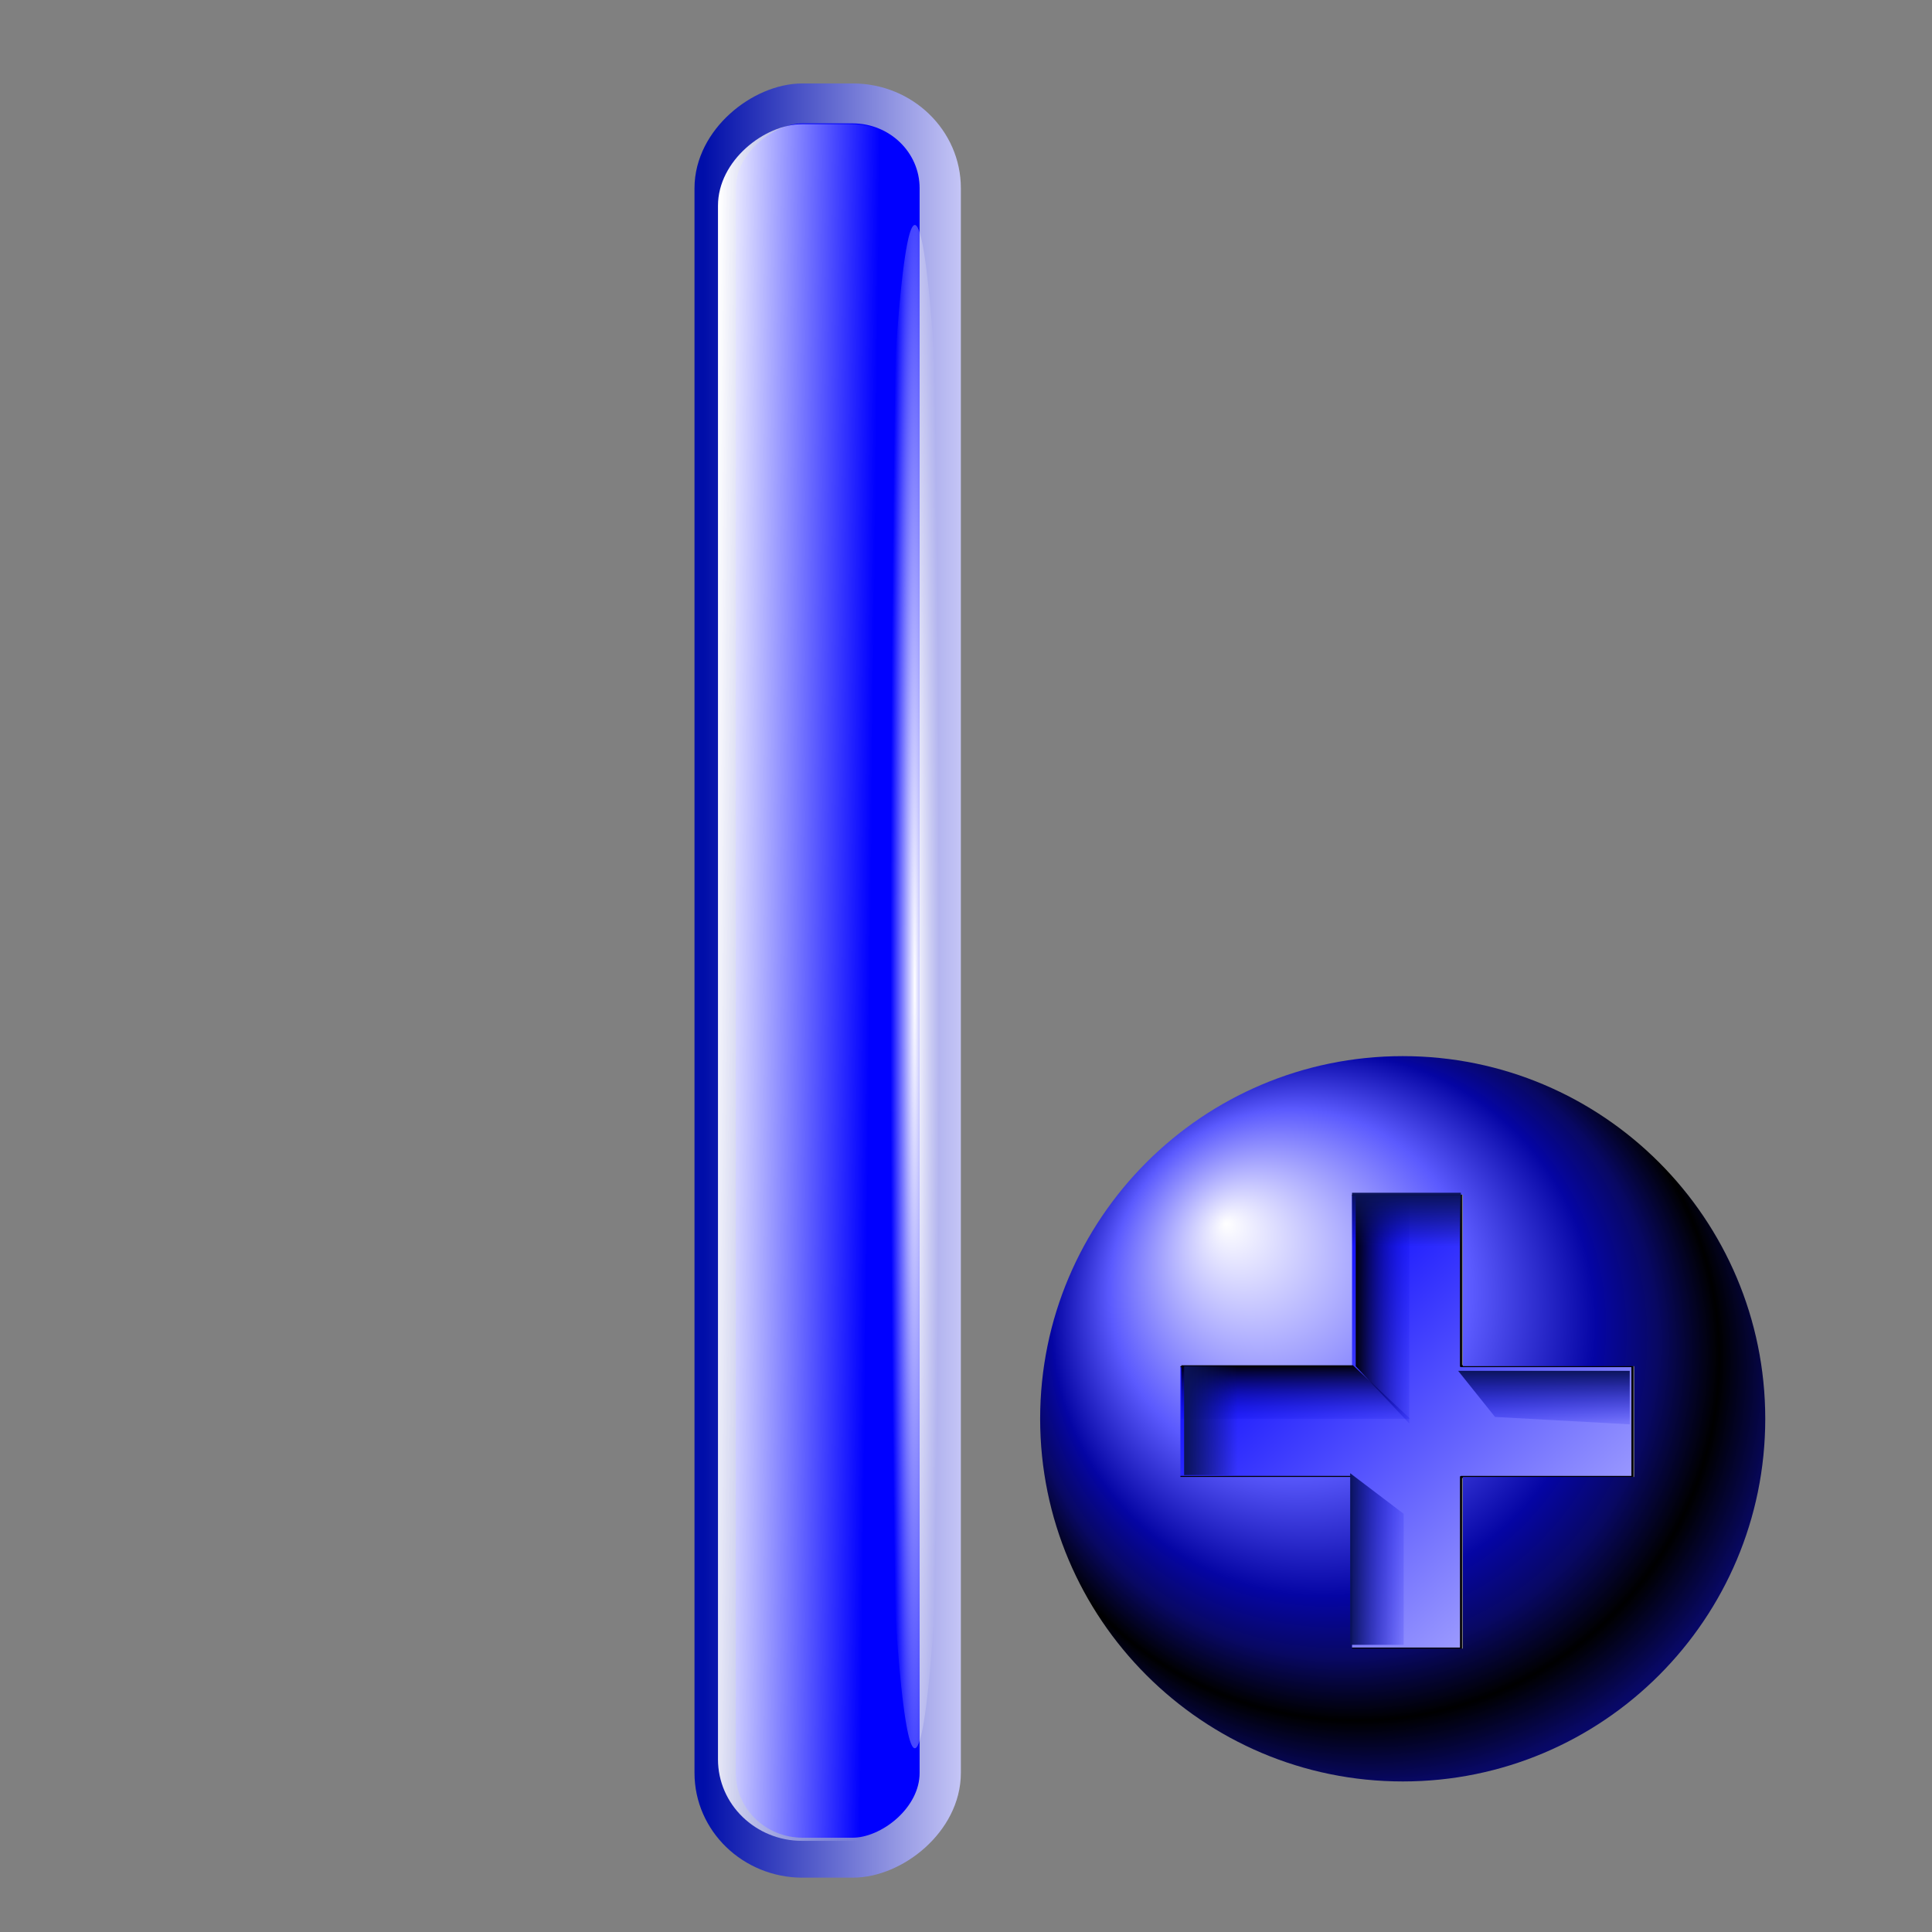 <?xml version="1.0" encoding="UTF-8" standalone="no"?>
<!-- Created with Inkscape (http://www.inkscape.org/) -->
<svg
   xmlns:dc="http://purl.org/dc/elements/1.1/"
   xmlns:cc="http://creativecommons.org/ns#"
   xmlns:rdf="http://www.w3.org/1999/02/22-rdf-syntax-ns#"
   xmlns:svg="http://www.w3.org/2000/svg"
   xmlns="http://www.w3.org/2000/svg"
   xmlns:xlink="http://www.w3.org/1999/xlink"
   xmlns:sodipodi="http://sodipodi.sourceforge.net/DTD/sodipodi-0.dtd"
   xmlns:inkscape="http://www.inkscape.org/namespaces/inkscape"
   id="svg2"
   sodipodi:version="0.32"
   inkscape:version="0.46"
   width="256"
   height="256"
   version="1.0"
   sodipodi:docbase="/media/disk-hda2/svg1/aktion"
   sodipodi:docname="insert-vertical-rule.svg"
   inkscape:output_extension="org.inkscape.output.svg.inkscape">
  <rect width="100%" height="100%" fill="#808080" stroke="none"/>
  <defs
     id="defs5">
    <inkscape:perspective
       sodipodi:type="inkscape:persp3d"
       inkscape:vp_x="0 : 128 : 1"
       inkscape:vp_y="0 : 1000 : 0"
       inkscape:vp_z="256 : 128 : 1"
       inkscape:persp3d-origin="128 : 85.333333 : 1"
       id="perspective44" />
    <linearGradient
       inkscape:collect="always"
       id="linearGradient2886">
      <stop
         style="stop-color:#0200fe;stop-opacity:1;"
         offset="0"
         id="stop2888" />
      <stop
         style="stop-color:#b3b2fe;stop-opacity:1"
         offset="1"
         id="stop2890" />
    </linearGradient>
    <linearGradient
       inkscape:collect="always"
       id="linearGradient2874">
      <stop
         style="stop-color:#0a1356;stop-opacity:1;"
         offset="0"
         id="stop2876" />
      <stop
         style="stop-color:#0a1356;stop-opacity:0;"
         offset="1"
         id="stop2878" />
    </linearGradient>
    <linearGradient
       id="linearGradient2866"
       inkscape:collect="always">
      <stop
         id="stop2868"
         offset="0"
         style="stop-color:#0a1356;stop-opacity:1" />
      <stop
         id="stop2870"
         offset="1"
         style="stop-color:#0200fe;stop-opacity:0" />
    </linearGradient>
    <linearGradient
       inkscape:collect="always"
       id="linearGradient2845">
      <stop
         style="stop-color:black;stop-opacity:1"
         offset="0"
         id="stop2847" />
      <stop
         style="stop-color:#0200fe;stop-opacity:0"
         offset="1"
         id="stop2849" />
    </linearGradient>
    <linearGradient
       id="linearGradient2760">
      <stop
         style="stop-color:white;stop-opacity:1;"
         offset="0"
         id="stop2762" />
      <stop
         id="stop2768"
         offset="0.5"
         style="stop-color:#5b5afe;stop-opacity:1;" />
      <stop
         id="stop2772"
         offset="0.75"
         style="stop-color:#0505a4;stop-opacity:1;" />
      <stop
         style="stop-color:#080863;stop-opacity:1;"
         offset="0.875"
         id="stop2776" />
      <stop
         style="stop-color:black;stop-opacity:1;"
         offset="1"
         id="stop2764" />
    </linearGradient>
    <radialGradient
       inkscape:collect="always"
       xlink:href="#linearGradient2760"
       id="radialGradient2766"
       cx="59.274"
       cy="55.31"
       fx="39.836"
       fy="35.324"
       r="53.799"
       gradientUnits="userSpaceOnUse"
       spreadMethod="reflect" />
    <radialGradient
       inkscape:collect="always"
       xlink:href="#linearGradient2760"
       id="radialGradient2832"
       gradientUnits="userSpaceOnUse"
       spreadMethod="reflect"
       cx="59.274"
       cy="55.31"
       fx="39.836"
       fy="35.324"
       r="53.799" />
    <linearGradient
       inkscape:collect="always"
       xlink:href="#linearGradient2845"
       id="linearGradient2851"
       x1="58.988"
       y1="43.811"
       x2="68.322"
       y2="43.811"
       gradientUnits="userSpaceOnUse" />
    <linearGradient
       inkscape:collect="always"
       xlink:href="#linearGradient2845"
       id="linearGradient2856"
       gradientUnits="userSpaceOnUse"
       x1="58.988"
       y1="43.811"
       x2="68.322"
       y2="43.811"
       gradientTransform="matrix(0,1,1,0,2.185,-2.732)" />
    <linearGradient
       inkscape:collect="always"
       xlink:href="#linearGradient2866"
       id="linearGradient2860"
       gradientUnits="userSpaceOnUse"
       gradientTransform="matrix(0,1,-1,0,130.875,-1.911)"
       x1="58.988"
       y1="43.811"
       x2="68.322"
       y2="43.811" />
    <linearGradient
       inkscape:collect="always"
       xlink:href="#linearGradient2866"
       id="linearGradient2864"
       gradientUnits="userSpaceOnUse"
       x1="58.988"
       y1="43.811"
       x2="68.322"
       y2="43.811"
       gradientTransform="matrix(1,0,0,-1,-0.821,128.964)" />
    <linearGradient
       inkscape:collect="always"
       xlink:href="#linearGradient2874"
       id="linearGradient2880"
       x1="33.676"
       y1="64.619"
       x2="41.615"
       y2="64.619"
       gradientUnits="userSpaceOnUse" />
    <linearGradient
       inkscape:collect="always"
       xlink:href="#linearGradient2874"
       id="linearGradient2884"
       gradientUnits="userSpaceOnUse"
       x1="33.676"
       y1="64.619"
       x2="41.615"
       y2="64.619"
       gradientTransform="translate(-2.869,-131.285)" />
    <linearGradient
       inkscape:collect="always"
       xlink:href="#linearGradient2886"
       id="linearGradient2892"
       x1="44.474"
       y1="39.577"
       x2="95.143"
       y2="92.692"
       gradientUnits="userSpaceOnUse" />
    <linearGradient
       gradientTransform="matrix(0.458,0,0,0.458,12.358,81.059)"
       y2="50.574"
       x2="215.891"
       y1="113.364"
       x1="155.814"
       spreadMethod="reflect"
       gradientUnits="userSpaceOnUse"
       id="linearGradient3403"
       xlink:href="#linearGradient3369"
       inkscape:collect="always" />
    <linearGradient
       y2="78.618"
       x2="-79.283"
       y1="145.672"
       x1="-81.182"
       gradientUnits="userSpaceOnUse"
       id="linearGradient3397"
       xlink:href="#linearGradient3387"
       inkscape:collect="always" />
    <linearGradient
       gradientUnits="userSpaceOnUse"
       y2="78.618"
       x2="-79.283"
       y1="145.672"
       x1="-81.182"
       id="linearGradient3393"
       xlink:href="#linearGradient3387"
       inkscape:collect="always" />
    <linearGradient
       spreadMethod="reflect"
       gradientUnits="userSpaceOnUse"
       y2="50.574"
       x2="215.891"
       y1="113.364"
       x1="155.814"
       id="linearGradient3375"
       xlink:href="#linearGradient3369"
       inkscape:collect="always" />
    <linearGradient
       y2="-7.475"
       x2="16.093"
       y1="-7.475"
       x1="13.515"
       spreadMethod="reflect"
       gradientUnits="userSpaceOnUse"
       id="linearGradient2595"
       xlink:href="#linearGradient3578"
       inkscape:collect="always" />
    <linearGradient
       y2="-7.475"
       x2="16.093"
       y1="-7.475"
       x1="13.515"
       spreadMethod="reflect"
       gradientUnits="userSpaceOnUse"
       id="linearGradient2593"
       xlink:href="#linearGradient3578"
       inkscape:collect="always" />
    <linearGradient
       y2="-7.475"
       x2="16.093"
       y1="-7.475"
       x1="13.515"
       spreadMethod="reflect"
       gradientUnits="userSpaceOnUse"
       id="linearGradient2591"
       xlink:href="#linearGradient3578"
       inkscape:collect="always" />
    <linearGradient
       y2="-7.475"
       x2="16.093"
       y1="-7.475"
       x1="13.515"
       spreadMethod="reflect"
       gradientUnits="userSpaceOnUse"
       id="linearGradient2589"
       xlink:href="#linearGradient3578"
       inkscape:collect="always" />
    <linearGradient
       y2="-7.475"
       x2="16.093"
       y1="-7.475"
       x1="13.515"
       spreadMethod="reflect"
       gradientUnits="userSpaceOnUse"
       id="linearGradient2587"
       xlink:href="#linearGradient3578"
       inkscape:collect="always" />
    <linearGradient
       y2="-7.475"
       x2="16.093"
       y1="-7.475"
       x1="13.515"
       spreadMethod="reflect"
       gradientUnits="userSpaceOnUse"
       id="linearGradient2585"
       xlink:href="#linearGradient3578"
       inkscape:collect="always" />
    <linearGradient
       y2="-7.475"
       x2="16.093"
       y1="-7.475"
       x1="13.515"
       spreadMethod="reflect"
       gradientUnits="userSpaceOnUse"
       id="linearGradient2583"
       xlink:href="#linearGradient3578"
       inkscape:collect="always" />
    <linearGradient
       y2="-7.475"
       x2="16.093"
       y1="-7.475"
       x1="13.515"
       spreadMethod="reflect"
       gradientUnits="userSpaceOnUse"
       id="linearGradient2581"
       xlink:href="#linearGradient3578"
       inkscape:collect="always" />
    <linearGradient
       y2="-7.475"
       x2="16.093"
       y1="-7.475"
       x1="13.515"
       spreadMethod="reflect"
       gradientUnits="userSpaceOnUse"
       id="linearGradient2579"
       xlink:href="#linearGradient3578"
       inkscape:collect="always" />
    <linearGradient
       y2="-7.475"
       x2="16.093"
       y1="-7.475"
       x1="13.515"
       spreadMethod="reflect"
       gradientUnits="userSpaceOnUse"
       id="linearGradient2577"
       xlink:href="#linearGradient3578"
       inkscape:collect="always" />
    <linearGradient
       y2="-7.475"
       x2="16.093"
       y1="-7.475"
       x1="13.515"
       spreadMethod="reflect"
       gradientUnits="userSpaceOnUse"
       id="linearGradient2575"
       xlink:href="#linearGradient3578"
       inkscape:collect="always" />
    <linearGradient
       y2="-7.475"
       x2="16.093"
       y1="-7.475"
       x1="13.515"
       spreadMethod="reflect"
       gradientUnits="userSpaceOnUse"
       id="linearGradient2573"
       xlink:href="#linearGradient3578"
       inkscape:collect="always" />
    <linearGradient
       y2="-7.475"
       x2="16.093"
       y1="-7.475"
       x1="13.515"
       spreadMethod="reflect"
       gradientUnits="userSpaceOnUse"
       id="linearGradient2571"
       xlink:href="#linearGradient3578"
       inkscape:collect="always" />
    <linearGradient
       y2="-7.475"
       x2="16.093"
       y1="-7.475"
       x1="13.515"
       spreadMethod="reflect"
       gradientUnits="userSpaceOnUse"
       id="linearGradient2569"
       xlink:href="#linearGradient3578"
       inkscape:collect="always" />
    <linearGradient
       y2="-7.475"
       x2="16.093"
       y1="-7.475"
       x1="13.515"
       spreadMethod="reflect"
       gradientUnits="userSpaceOnUse"
       id="linearGradient2567"
       xlink:href="#linearGradient3578"
       inkscape:collect="always" />
    <linearGradient
       y2="-7.475"
       x2="16.093"
       y1="-7.475"
       x1="13.515"
       spreadMethod="reflect"
       gradientUnits="userSpaceOnUse"
       id="linearGradient2565"
       xlink:href="#linearGradient3578"
       inkscape:collect="always" />
    <linearGradient
       y2="-7.475"
       x2="16.093"
       y1="-7.475"
       x1="13.515"
       spreadMethod="reflect"
       gradientUnits="userSpaceOnUse"
       id="linearGradient2563"
       xlink:href="#linearGradient3578"
       inkscape:collect="always" />
    <linearGradient
       y2="-7.475"
       x2="16.093"
       y1="-7.475"
       x1="13.515"
       spreadMethod="reflect"
       gradientUnits="userSpaceOnUse"
       id="linearGradient2561"
       xlink:href="#linearGradient3578"
       inkscape:collect="always" />
    <linearGradient
       y2="-7.475"
       x2="16.093"
       y1="-7.475"
       x1="13.515"
       spreadMethod="reflect"
       gradientUnits="userSpaceOnUse"
       id="linearGradient2559"
       xlink:href="#linearGradient3578"
       inkscape:collect="always" />
    <linearGradient
       y2="-7.475"
       x2="16.093"
       y1="-7.475"
       x1="13.515"
       spreadMethod="reflect"
       gradientUnits="userSpaceOnUse"
       id="linearGradient2557"
       xlink:href="#linearGradient3578"
       inkscape:collect="always" />
    <linearGradient
       y2="-7.475"
       x2="16.093"
       y1="-7.475"
       x1="13.515"
       spreadMethod="reflect"
       gradientUnits="userSpaceOnUse"
       id="linearGradient2555"
       xlink:href="#linearGradient3578"
       inkscape:collect="always" />
    <linearGradient
       y2="-7.475"
       x2="16.093"
       y1="-7.475"
       x1="13.515"
       spreadMethod="reflect"
       gradientUnits="userSpaceOnUse"
       id="linearGradient2553"
       xlink:href="#linearGradient3578"
       inkscape:collect="always" />
    <linearGradient
       y2="-7.475"
       x2="16.093"
       y1="-7.475"
       x1="13.515"
       spreadMethod="reflect"
       gradientUnits="userSpaceOnUse"
       id="linearGradient2551"
       xlink:href="#linearGradient3578"
       inkscape:collect="always" />
    <linearGradient
       y2="-7.475"
       x2="16.093"
       y1="-2.21"
       x1="15.65"
       spreadMethod="reflect"
       gradientUnits="userSpaceOnUse"
       id="linearGradient3610"
       xlink:href="#linearGradient3578"
       inkscape:collect="always" />
    <linearGradient
       y2="-7.475"
       x2="16.093"
       y1="-6.409"
       x1="10.621"
       spreadMethod="reflect"
       gradientUnits="userSpaceOnUse"
       id="linearGradient3608"
       xlink:href="#linearGradient3578"
       inkscape:collect="always" />
    <linearGradient
       y2="-1.513"
       x2="9.718"
       y1="-5.887"
       x1="11.187"
       spreadMethod="reflect"
       gradientUnits="userSpaceOnUse"
       id="linearGradient3606"
       xlink:href="#linearGradient3578"
       inkscape:collect="always" />
    <linearGradient
       y2="-4.516"
       x2="12.916"
       y1="-3.754"
       x1="7.771"
       spreadMethod="reflect"
       gradientUnits="userSpaceOnUse"
       id="linearGradient3604"
       xlink:href="#linearGradient3578"
       inkscape:collect="always" />
    <linearGradient
       y2="-3.733"
       x2="14.94"
       y1="-2.275"
       x1="17.083"
       spreadMethod="reflect"
       gradientUnits="userSpaceOnUse"
       id="linearGradient3602"
       xlink:href="#linearGradient3578"
       inkscape:collect="always" />
    <linearGradient
       y2="-1.992"
       x2="17.377"
       y1="-6.256"
       x1="15.582"
       spreadMethod="reflect"
       gradientUnits="userSpaceOnUse"
       id="linearGradient3600"
       xlink:href="#linearGradient3578"
       inkscape:collect="always" />
    <linearGradient
       y2="-7.475"
       x2="16.093"
       y1="-10.978"
       x1="16.691"
       spreadMethod="reflect"
       gradientUnits="userSpaceOnUse"
       id="linearGradient3598"
       xlink:href="#linearGradient3578"
       inkscape:collect="always" />
    <linearGradient
       y2="-11.199"
       x2="11.132"
       y1="-11.391"
       x1="16.387"
       spreadMethod="reflect"
       gradientUnits="userSpaceOnUse"
       id="linearGradient3596"
       xlink:href="#linearGradient3578"
       inkscape:collect="always" />
    <linearGradient
       y2="-2.688"
       x2="8.696"
       y1="-11.587"
       x1="12.035"
       spreadMethod="reflect"
       gradientUnits="userSpaceOnUse"
       id="linearGradient3594"
       xlink:href="#linearGradient3578"
       inkscape:collect="always" />
    <linearGradient
       y2="-5.778"
       x2="11.372"
       y1="-10.151"
       x1="12.906"
       spreadMethod="reflect"
       gradientUnits="userSpaceOnUse"
       id="linearGradient3592"
       xlink:href="#linearGradient3578"
       inkscape:collect="always" />
    <linearGradient
       y2="-6.953"
       x2="17.747"
       y1="-5.908"
       x1="16.387"
       spreadMethod="reflect"
       gradientUnits="userSpaceOnUse"
       id="linearGradient3590"
       xlink:href="#linearGradient3578"
       inkscape:collect="always" />
    <linearGradient
       y2="-8.019"
       x2="17.075"
       y1="-7.475"
       x1="13.515"
       spreadMethod="reflect"
       gradientUnits="userSpaceOnUse"
       id="linearGradient3588"
       xlink:href="#linearGradient3578"
       inkscape:collect="always" />
    <linearGradient
       y2="-6.583"
       x2="18.617"
       y1="-5.212"
       x1="16.909"
       spreadMethod="reflect"
       gradientUnits="userSpaceOnUse"
       id="linearGradient3586"
       xlink:href="#linearGradient3578"
       inkscape:collect="always" />
    <linearGradient
       spreadMethod="reflect"
       gradientUnits="userSpaceOnUse"
       y2="-7.475"
       x2="16.093"
       y1="-7.475"
       x1="13.515"
       id="linearGradient3584"
       xlink:href="#linearGradient3578"
       inkscape:collect="always" />
    <inkscape:perspective
       sodipodi:type="inkscape:persp3d"
       inkscape:vp_x="0 : 128 : 1"
       inkscape:vp_y="0 : 1000 : 0"
       inkscape:vp_z="256 : 128 : 1"
       inkscape:persp3d-origin="128 : 85.333333 : 1"
       id="perspective2503" />
    <linearGradient
       id="linearGradient3578">
      <stop
         id="stop3580"
         offset="0"
         style="stop-color:#000000;stop-opacity:1;" />
      <stop
         id="stop3582"
         offset="1"
         style="stop-color:#fffcfc;stop-opacity:1;" />
    </linearGradient>
    <linearGradient
       id="linearGradient3369"
       inkscape:collect="always">
      <stop
         id="stop3371"
         offset="0"
         style="stop-color:#6465df;stop-opacity:1" />
      <stop
         id="stop3373"
         offset="1"
         style="stop-color:#ffffff;stop-opacity:1" />
    </linearGradient>
    <linearGradient
       id="linearGradient3387"
       inkscape:collect="always">
      <stop
         id="stop3389"
         offset="0"
         style="stop-color:#000000;stop-opacity:1;" />
      <stop
         id="stop3391"
         offset="1"
         style="stop-color:#ffffff;stop-opacity:1" />
    </linearGradient>
    <linearGradient
       gradientUnits="userSpaceOnUse"
       y2="71.493"
       x2="128.484"
       y1="167.198"
       x1="128.484"
       id="linearGradient2833"
       xlink:href="#linearGradient2827"
       inkscape:collect="always" />
    <radialGradient
       gradientUnits="userSpaceOnUse"
       gradientTransform="matrix(1.549,-6.571247e-6,4.450643e-7,0.105,-70.188,124.315)"
       r="78.397"
       fy="138.888"
       fx="127.758"
       cy="138.888"
       cx="127.758"
       id="radialGradient2825"
       xlink:href="#linearGradient2819"
       inkscape:collect="always" />
    <linearGradient
       gradientTransform="matrix(0.979,0,0,0.962,2.527,3.853)"
       gradientUnits="userSpaceOnUse"
       y2="128.484"
       x2="121.951"
       y1="72.832"
       x1="123.887"
       id="linearGradient2815"
       xlink:href="#linearGradient2809"
       inkscape:collect="always" />
    <linearGradient
       id="linearGradient2809"
       inkscape:collect="always">
      <stop
         id="stop2811"
         offset="0"
         style="stop-color:white;stop-opacity:1" />
      <stop
         id="stop2813"
         offset="1"
         style="stop-color:white;stop-opacity:0" />
    </linearGradient>
    <linearGradient
       id="linearGradient2819"
       inkscape:collect="always">
      <stop
         id="stop2821"
         offset="0"
         style="stop-color:white;stop-opacity:1;" />
      <stop
         id="stop2823"
         offset="1"
         style="stop-color:white;stop-opacity:0;" />
    </linearGradient>
    <linearGradient
       id="linearGradient2827"
       inkscape:collect="always">
      <stop
         id="stop2829"
         offset="0"
         style="stop-color:#d9d8fe;stop-opacity:1" />
      <stop
         id="stop2831"
         offset="1"
         style="stop-color:#000ea9;stop-opacity:1" />
    </linearGradient>
    <inkscape:perspective
       id="perspective6739"
       inkscape:persp3d-origin="128 : 85.333333 : 1"
       inkscape:vp_z="256 : 128 : 1"
       inkscape:vp_y="0 : 1000 : 0"
       inkscape:vp_x="0 : 128 : 1"
       sodipodi:type="inkscape:persp3d" />
    <linearGradient
       inkscape:collect="always"
       xlink:href="#linearGradient2827"
       id="linearGradient6764"
       gradientUnits="userSpaceOnUse"
       x1="128.484"
       y1="167.198"
       x2="128.484"
       y2="71.493" />
    <linearGradient
       inkscape:collect="always"
       xlink:href="#linearGradient2809"
       id="linearGradient6766"
       gradientUnits="userSpaceOnUse"
       gradientTransform="matrix(0.979,0,0,0.962,2.527,3.853)"
       x1="123.887"
       y1="72.832"
       x2="121.951"
       y2="128.484" />
    <radialGradient
       inkscape:collect="always"
       xlink:href="#linearGradient2819"
       id="radialGradient6768"
       gradientUnits="userSpaceOnUse"
       gradientTransform="matrix(1.549,-6.571247e-6,4.450643e-7,0.105,-70.188,124.315)"
       cx="127.758"
       cy="138.888"
       fx="127.758"
       fy="138.888"
       r="78.397" />
    <linearGradient
       inkscape:collect="always"
       xlink:href="#linearGradient2809"
       id="linearGradient6772"
       gradientUnits="userSpaceOnUse"
       gradientTransform="matrix(1.163,0,0,0.378,-15.928,73.669)"
       x1="123.887"
       y1="72.832"
       x2="121.951"
       y2="128.484" />
    <linearGradient
       inkscape:collect="always"
       xlink:href="#linearGradient2827"
       id="linearGradient6775"
       gradientUnits="userSpaceOnUse"
       x1="128.484"
       y1="167.198"
       x2="128.484"
       y2="71.493"
       gradientTransform="matrix(1.189,0,0,0.393,-18.932,72.156)" />
    <linearGradient
       inkscape:collect="always"
       xlink:href="#linearGradient2827"
       id="linearGradient6782"
       gradientUnits="userSpaceOnUse"
       gradientTransform="matrix(1.189,0,0,0.393,-18.932,72.156)"
       x1="128.484"
       y1="167.198"
       x2="128.484"
       y2="71.493" />
    <linearGradient
       inkscape:collect="always"
       xlink:href="#linearGradient2809"
       id="linearGradient6784"
       gradientUnits="userSpaceOnUse"
       gradientTransform="matrix(1.163,0,0,0.378,-15.928,73.669)"
       x1="123.887"
       y1="72.832"
       x2="121.951"
       y2="128.484" />
    <radialGradient
       inkscape:collect="always"
       xlink:href="#linearGradient2819"
       id="radialGradient6786"
       gradientUnits="userSpaceOnUse"
       gradientTransform="matrix(1.549,-6.571247e-6,4.450643e-7,0.105,-70.188,124.315)"
       cx="127.758"
       cy="138.888"
       fx="127.758"
       fy="138.888"
       r="78.397" />
    <linearGradient
       inkscape:collect="always"
       xlink:href="#linearGradient2827"
       id="linearGradient2546"
       gradientUnits="userSpaceOnUse"
       gradientTransform="matrix(1.189,0,0,0.393,-18.932,72.156)"
       x1="128.484"
       y1="167.198"
       x2="128.484"
       y2="71.493" />
    <linearGradient
       inkscape:collect="always"
       xlink:href="#linearGradient2809"
       id="linearGradient2548"
       gradientUnits="userSpaceOnUse"
       gradientTransform="matrix(1.163,0,0,0.378,-15.928,73.669)"
       x1="123.887"
       y1="72.832"
       x2="121.951"
       y2="128.484" />
    <radialGradient
       inkscape:collect="always"
       xlink:href="#linearGradient2819"
       id="radialGradient2550"
       gradientUnits="userSpaceOnUse"
       gradientTransform="matrix(1.549,-6.571247e-6,4.450643e-7,0.105,-70.188,124.315)"
       cx="127.758"
       cy="138.888"
       fx="127.758"
       fy="138.888"
       r="78.397" />
  </defs>
  <sodipodi:namedview
     inkscape:window-height="1025"
     inkscape:window-width="1680"
     inkscape:pageshadow="2"
     inkscape:pageopacity="0.0"
     guidetolerance="10.0"
     gridtolerance="10.0"
     objecttolerance="10.0"
     borderopacity="1.0"
     bordercolor="#666666"
     pagecolor="#ffffff"
     id="base"
     inkscape:zoom="3.3984375"
     inkscape:cx="128"
     inkscape:cy="123.28057"
     inkscape:window-x="-5"
     inkscape:window-y="0"
     inkscape:current-layer="svg2"
     width="256px"
     height="256px"
     showgrid="false" />
  <g
     inkscape:label="1. réteg"
     id="layer1"
     transform="translate(8.861,-0.75)">
    <g
       id="g2637">
      <g
         id="g3612"
         transform="translate(-2.572,0)">
        <g
           id="g2650"
           style="font-size:12px;font-style:normal;font-weight:normal;fill:url(#linearGradient3584);fill-opacity:1;stroke:none;stroke-width:1px;stroke-linecap:butt;stroke-linejoin:miter;stroke-opacity:1;font-family:Bitstream Vera Sans">
          <path
             style="fill:url(#linearGradient2551);fill-opacity:1"
             id="path2652"
             d="M 16.188,-12.219 L 12.094,-12.188 L 12.801,-11.48 L 16.895,-11.512 L 16.188,-12.219 z" />
          <path
             style="fill:url(#linearGradient2553);fill-opacity:1"
             id="path2654"
             d="M 12.094,-12.188 L 8.75,-3.438 L 9.457,-2.73 L 12.801,-11.48 L 12.094,-12.188 z" />
          <path
             style="fill:url(#linearGradient2555);fill-opacity:1"
             id="path2662"
             d="M 14.75,-5.688 L 15.531,-3.469 L 16.238,-2.762 L 15.457,-4.98 L 14.75,-5.688 z" />
          <path
             style="fill:url(#linearGradient2557);fill-opacity:1"
             id="path2664"
             d="M 15.531,-3.469 L 15.531,-3.438 L 16.238,-2.73 L 16.238,-2.762 L 15.531,-3.469 z" />
          <path
             style="fill:url(#linearGradient2559);fill-opacity:1"
             id="path2672"
             d="M 17.92,-11.52 C 17.479,-11.961 16.896,-12.234 16.188,-12.219 L 16.895,-11.512 C 17.604,-11.527 18.186,-11.254 18.627,-10.812 L 17.92,-11.52 z" />
          <path
             style="fill:url(#linearGradient3598);fill-opacity:1"
             id="path2674"
             d="M 16.219,-11.969 C 16.818,-11.966 17.317,-11.726 17.7,-11.343 L 18.407,-10.636 C 18.024,-11.019 17.525,-11.259 16.926,-11.262 L 16.219,-11.969 z" />
          <path
             style="fill:url(#linearGradient2561);fill-opacity:1"
             id="path2676"
             d="M 17.7,-11.343 C 19.262,-9.781 18.899,-5.843 15.594,-5.906 L 16.301,-5.199 C 19.606,-5.136 19.969,-9.074 18.407,-10.636 L 17.7,-11.343 z" />
          <path
             style="fill:url(#linearGradient2563);fill-opacity:1"
             id="path2678"
             d="M 15.594,-5.906 L 16.375,-3.719 L 17.082,-3.012 L 16.301,-5.199 L 15.594,-5.906 z" />
          <path
             style="fill:url(#linearGradient2565);fill-opacity:1"
             id="path2680"
             d="M 16.375,-3.719 L 15.719,-3.719 L 16.426,-3.012 L 17.082,-3.012 L 16.375,-3.719 z" />
          <path
             style="fill:url(#linearGradient2567);fill-opacity:1"
             id="path2684"
             d="M 14.875,-5.969 L 10.562,-5.969 L 11.27,-5.262 L 15.582,-5.262 L 14.875,-5.969 z" />
          <path
             style="fill:url(#linearGradient2569);fill-opacity:1"
             id="path2686"
             d="M 10.562,-5.969 L 9.75,-3.75 L 10.457,-3.043 L 11.27,-5.262 L 10.562,-5.969 z" />
          <path
             style="fill:url(#linearGradient3594);fill-opacity:1"
             id="path2690"
             d="M 9.188,-3.75 L 12.281,-11.906 L 12.988,-11.199 L 9.895,-3.043 L 9.188,-3.75 z" />
          <path
             style="fill:url(#linearGradient3608);fill-opacity:1"
             id="path2660"
             d="M 10.812,-5.688 L 14.75,-5.688 L 15.457,-4.98 L 11.52,-4.98 L 10.812,-5.688 z" />
          <path
             style="fill:url(#linearGradient3610);fill-opacity:1"
             id="path2682"
             d="M 15.719,-3.719 L 14.875,-5.969 L 15.582,-5.262 L 16.426,-3.012 L 15.719,-3.719 z" />
          <path
             style="fill:url(#linearGradient2571);fill-opacity:1"
             id="path2688"
             d="M 9.75,-3.75 L 9.188,-3.75 L 9.895,-3.043 L 10.457,-3.043 L 9.75,-3.75 z" />
          <path
             style="fill:url(#linearGradient3596);fill-opacity:1"
             id="path2692"
             d="M 12.281,-11.906 L 16.219,-11.969 L 16.926,-11.262 L 12.988,-11.199 L 12.281,-11.906 z" />
          <path
             style="fill:url(#linearGradient2573);fill-opacity:1"
             id="path2694"
             d="M 13.594,-11.375 L 15.438,-6.438 L 16.145,-5.73 L 14.301,-10.668 L 13.594,-11.375 z" />
          <path
             style="fill:url(#linearGradient2575);fill-opacity:1"
             id="path2698"
             d="M 17.297,-10.695 C 16.872,-11.12 16.292,-11.392 15.594,-11.375 L 16.301,-10.668 C 17,-10.685 17.579,-10.413 18.004,-9.988 L 17.297,-10.695 z" />
          <path
             style="fill:url(#linearGradient2577);fill-opacity:1"
             id="path2700"
             d="M 15.594,-11.375 L 13.594,-11.375 L 14.301,-10.668 L 16.301,-10.668 L 15.594,-11.375 z" />
          <path
             style="fill:url(#linearGradient2579);fill-opacity:1"
             id="path2702"
             d="M 12.5,-11.25 L 10.719,-6.375 L 11.426,-5.668 L 13.207,-10.543 L 12.5,-11.25 z" />
          <path
             style="fill:url(#linearGradient2581);fill-opacity:1"
             id="path2704"
             d="M 10.719,-6.375 L 14.719,-6.312 L 15.426,-5.605 L 11.426,-5.668 L 10.719,-6.375 z" />
          <path
             style="fill:url(#linearGradient2583);fill-opacity:1"
             id="path2706"
             d="M 14.719,-6.312 L 12.969,-11.25 L 13.676,-10.543 L 15.426,-5.605 L 14.719,-6.312 z" />
          <path
             style="fill:url(#linearGradient2585);fill-opacity:1"
             id="path2708"
             d="M 12.969,-11.25 L 12.5,-11.25 L 13.207,-10.543 L 13.676,-10.543 L 12.969,-11.25 z" />
          <path
             style="fill:url(#linearGradient2587);fill-opacity:1"
             id="path2710"
             d="M 13.969,-11.125 L 15.562,-11.125 L 16.27,-10.418 L 14.676,-10.418 L 13.969,-11.125 z" />
          <path
             style="fill:url(#linearGradient2589);fill-opacity:1"
             id="path2712"
             d="M 15.562,-11.125 C 16.263,-11.142 16.808,-10.898 17.189,-10.517 L 17.896,-9.809 C 17.515,-10.191 16.97,-10.435 16.27,-10.418 L 15.562,-11.125 z" />
          <path
             style="fill:url(#linearGradient3588);fill-opacity:1"
             id="path2714"
             d="M 17.189,-10.517 C 18.416,-9.29 17.957,-6.644 15.594,-6.719 L 16.301,-6.012 C 18.665,-5.937 19.123,-8.583 17.896,-9.809 L 17.189,-10.517 z" />
          <path
             style="fill:url(#linearGradient2591);fill-opacity:1"
             id="path2716"
             d="M 15.594,-6.719 L 13.969,-11.125 L 14.676,-10.418 L 16.301,-6.012 L 15.594,-6.719 z" />
          <path
             style="fill:url(#linearGradient3590);fill-opacity:1"
             id="path2696"
             d="M 15.438,-6.438 C 18.435,-6.363 18.668,-9.323 17.297,-10.695 L 18.004,-9.988 C 19.375,-8.616 19.142,-5.656 16.145,-5.73 L 15.438,-6.438 z" />
          <path
             style="fill:url(#linearGradient3592);fill-opacity:1"
             id="path2722"
             d="M 11.156,-6.656 L 12.75,-11.031 L 13.457,-10.324 L 11.863,-5.949 L 11.156,-6.656 z" />
          <path
             style="fill:url(#linearGradient2593);fill-opacity:1"
             id="path2718"
             d="M 12.75,-11.031 L 14.375,-6.656 L 15.082,-5.949 L 13.457,-10.324 L 12.75,-11.031 z" />
          <path
             style="fill:url(#linearGradient2595);fill-opacity:1"
             id="path2720"
             d="M 14.375,-6.656 L 11.156,-6.656 L 11.863,-5.949 L 15.082,-5.949 L 14.375,-6.656 z" />
          <path
             style="fill:url(#linearGradient3586);fill-opacity:1"
             id="path2670"
             d="M 15.969,-5.688 C 19.235,-5.625 19.619,-9.821 17.92,-11.52 L 18.627,-10.812 C 20.326,-9.114 19.942,-4.918 16.676,-4.98 L 15.969,-5.688 z" />
          <path
             style="fill:url(#linearGradient3600);fill-opacity:1"
             id="path2668"
             d="M 16.781,-3.438 L 15.969,-5.688 L 16.676,-4.98 L 17.488,-2.73 L 16.781,-3.438 z" />
          <path
             style="fill:url(#linearGradient3602);fill-opacity:1"
             id="path2666"
             d="M 15.531,-3.438 L 16.781,-3.438 L 17.488,-2.73 L 16.238,-2.73 L 15.531,-3.438 z" />
          <path
             style="fill:url(#linearGradient3604);fill-opacity:1"
             id="path2656"
             d="M 8.75,-3.438 L 10,-3.438 L 10.707,-2.73 L 9.457,-2.73 L 8.75,-3.438 z" />
          <path
             style="fill:url(#linearGradient3606);fill-opacity:1"
             id="path2658"
             d="M 10,-3.438 L 10.812,-5.688 L 11.52,-4.98 L 10.707,-2.73 L 10,-3.438 z" />
        </g>
        <path
           id="path2505"
           d="M 16.188,-12.175 L 12.094,-12.144 L 8.75,-3.394 L 10,-3.394 L 10.812,-5.644 L 14.75,-5.644 L 15.531,-3.425 L 15.531,-3.394 L 16.781,-3.394 L 15.969,-5.644 C 20.084,-5.565 19.623,-12.248 16.188,-12.175 z M 16.219,-11.925 C 19.263,-11.911 19.709,-5.784 15.594,-5.863 L 16.375,-3.675 L 15.719,-3.675 L 14.875,-5.925 L 10.562,-5.925 L 9.75,-3.706 L 9.187,-3.706 L 12.281,-11.863 L 16.219,-11.925 z M 13.594,-11.331 L 15.438,-6.394 C 19.363,-6.296 18.548,-11.404 15.594,-11.331 L 13.594,-11.331 z M 12.5,-11.206 L 10.719,-6.331 L 14.719,-6.269 L 12.969,-11.206 L 12.5,-11.206 z M 13.969,-11.081 L 15.562,-11.081 C 18.517,-11.154 18.692,-6.578 15.594,-6.675 L 13.969,-11.081 z M 12.75,-10.988 L 14.375,-6.613 L 11.156,-6.613 L 12.75,-10.988 z"
           style="font-size:12px;font-style:normal;font-weight:normal;fill:#333333;fill-opacity:1;stroke:none;stroke-width:1px;stroke-linecap:butt;stroke-linejoin:miter;stroke-opacity:1;font-family:Bitstream Vera Sans" />
      </g>
      <path
         id="text2170"
         d="M 6.087,-4.024 C 6.077,-4.035 6.065,-4.043 6.053,-4.048 C 6.04,-4.054 6.027,-4.056 6.012,-4.056 C 5.959,-4.056 5.918,-4.025 5.89,-3.962 C 5.861,-3.899 5.847,-3.809 5.847,-3.691 L 5.847,-3.143 L 5.753,-3.143 L 5.753,-4.184 L 5.847,-4.184 L 5.847,-4.022 C 5.867,-4.085 5.893,-4.132 5.924,-4.162 C 5.956,-4.193 5.994,-4.209 6.039,-4.209 C 6.046,-4.209 6.053,-4.208 6.061,-4.206 C 6.068,-4.205 6.077,-4.203 6.087,-4.199 L 6.087,-4.024 M 6.385,-4.064 C 6.335,-4.064 6.295,-4.028 6.266,-3.956 C 6.237,-3.885 6.222,-3.787 6.222,-3.663 C 6.222,-3.538 6.236,-3.44 6.265,-3.368 C 6.295,-3.297 6.334,-3.261 6.385,-3.261 C 6.435,-3.261 6.474,-3.297 6.504,-3.369 C 6.533,-3.441 6.547,-3.539 6.547,-3.663 C 6.547,-3.786 6.533,-3.883 6.504,-3.955 C 6.474,-4.028 6.435,-4.064 6.385,-4.064 M 6.385,-4.209 C 6.466,-4.209 6.53,-4.16 6.577,-4.064 C 6.623,-3.967 6.647,-3.833 6.647,-3.663 C 6.647,-3.492 6.623,-3.358 6.577,-3.261 C 6.53,-3.165 6.466,-3.116 6.385,-3.116 C 6.303,-3.116 6.239,-3.165 6.193,-3.261 C 6.146,-3.358 6.123,-3.492 6.123,-3.663 C 6.123,-3.833 6.146,-3.967 6.193,-4.064 C 6.239,-4.16 6.303,-4.209 6.385,-4.209 M 7.022,-4.064 C 6.972,-4.064 6.932,-4.028 6.903,-3.956 C 6.874,-3.885 6.859,-3.787 6.859,-3.663 C 6.859,-3.538 6.874,-3.44 6.903,-3.368 C 6.932,-3.297 6.972,-3.261 7.022,-3.261 C 7.072,-3.261 7.112,-3.297 7.141,-3.369 C 7.17,-3.441 7.185,-3.539 7.185,-3.663 C 7.185,-3.786 7.17,-3.883 7.141,-3.955 C 7.112,-4.028 7.072,-4.064 7.022,-4.064 M 7.022,-4.209 C 7.104,-4.209 7.168,-4.16 7.214,-4.064 C 7.261,-3.967 7.284,-3.833 7.284,-3.663 C 7.284,-3.492 7.261,-3.358 7.214,-3.261 C 7.168,-3.165 7.104,-3.116 7.022,-3.116 C 6.941,-3.116 6.876,-3.165 6.83,-3.261 C 6.784,-3.358 6.761,-3.492 6.761,-3.663 C 6.761,-3.833 6.784,-3.967 6.83,-4.064 C 6.876,-4.16 6.941,-4.209 7.022,-4.209 M 7.532,-4.479 L 7.532,-4.184 L 7.724,-4.184 L 7.724,-4.051 L 7.532,-4.051 L 7.532,-3.486 C 7.532,-3.401 7.538,-3.347 7.55,-3.323 C 7.563,-3.298 7.589,-3.286 7.628,-3.286 L 7.724,-3.286 L 7.724,-3.143 L 7.628,-3.143 C 7.556,-3.143 7.506,-3.168 7.479,-3.217 C 7.451,-3.266 7.437,-3.356 7.437,-3.486 L 7.437,-4.051 L 7.369,-4.051 L 7.369,-4.184 L 7.437,-4.184 L 7.437,-4.479 L 7.532,-4.479 M 7.955,-4.376 L 7.955,-3.855 L 8.084,-3.855 C 8.132,-3.855 8.169,-3.877 8.195,-3.923 C 8.222,-3.968 8.235,-4.032 8.235,-4.116 C 8.235,-4.199 8.222,-4.263 8.195,-4.308 C 8.169,-4.353 8.132,-4.376 8.084,-4.376 L 7.955,-4.376 M 7.852,-4.53 L 8.084,-4.53 C 8.17,-4.53 8.234,-4.495 8.277,-4.424 C 8.321,-4.354 8.343,-4.251 8.343,-4.116 C 8.343,-3.979 8.321,-3.876 8.277,-3.806 C 8.234,-3.736 8.17,-3.701 8.084,-3.701 L 7.955,-3.701 L 7.955,-3.143 L 7.852,-3.143 L 7.852,-4.53 M 8.69,-3.666 C 8.614,-3.666 8.562,-3.65 8.532,-3.619 C 8.503,-3.587 8.489,-3.533 8.489,-3.457 C 8.489,-3.397 8.5,-3.348 8.521,-3.312 C 8.543,-3.277 8.573,-3.259 8.611,-3.259 C 8.663,-3.259 8.704,-3.293 8.736,-3.36 C 8.767,-3.427 8.783,-3.517 8.783,-3.628 L 8.783,-3.666 L 8.69,-3.666 M 8.877,-3.737 L 8.877,-3.143 L 8.783,-3.143 L 8.783,-3.301 C 8.762,-3.238 8.735,-3.191 8.703,-3.161 C 8.671,-3.131 8.632,-3.116 8.586,-3.116 C 8.528,-3.116 8.481,-3.146 8.446,-3.206 C 8.412,-3.266 8.395,-3.346 8.395,-3.446 C 8.395,-3.563 8.416,-3.651 8.459,-3.711 C 8.502,-3.77 8.566,-3.8 8.652,-3.8 L 8.783,-3.8 L 8.783,-3.817 C 8.783,-3.895 8.769,-3.956 8.74,-3.999 C 8.712,-4.042 8.672,-4.064 8.621,-4.064 C 8.588,-4.064 8.557,-4.057 8.526,-4.042 C 8.495,-4.028 8.465,-4.007 8.437,-3.978 L 8.437,-4.136 C 8.471,-4.16 8.504,-4.178 8.537,-4.19 C 8.569,-4.203 8.6,-4.209 8.631,-4.209 C 8.713,-4.209 8.775,-4.17 8.816,-4.092 C 8.856,-4.014 8.877,-3.895 8.877,-3.737 M 9.07,-4.589 L 9.164,-4.589 L 9.164,-3.143 L 9.07,-3.143 L 9.07,-4.589 M 9.717,-3.669 C 9.717,-3.58 9.729,-3.51 9.753,-3.46 C 9.778,-3.409 9.811,-3.384 9.853,-3.384 C 9.894,-3.384 9.927,-3.41 9.951,-3.461 C 9.975,-3.511 9.987,-3.581 9.987,-3.669 C 9.987,-3.755 9.975,-3.824 9.95,-3.875 C 9.926,-3.926 9.893,-3.952 9.852,-3.952 C 9.811,-3.952 9.778,-3.927 9.753,-3.876 C 9.729,-3.825 9.717,-3.756 9.717,-3.669 M 9.995,-3.391 C 9.974,-3.343 9.951,-3.308 9.925,-3.285 C 9.898,-3.263 9.868,-3.252 9.833,-3.252 C 9.775,-3.252 9.727,-3.29 9.69,-3.367 C 9.654,-3.444 9.636,-3.545 9.636,-3.669 C 9.636,-3.792 9.654,-3.893 9.691,-3.971 C 9.727,-4.048 9.775,-4.087 9.833,-4.087 C 9.868,-4.087 9.899,-4.075 9.925,-4.051 C 9.952,-4.028 9.975,-3.993 9.995,-3.946 L 9.995,-4.068 L 10.068,-4.068 L 10.068,-3.384 C 10.117,-3.398 10.156,-3.439 10.184,-3.508 C 10.212,-3.577 10.226,-3.667 10.226,-3.776 C 10.226,-3.843 10.22,-3.905 10.21,-3.963 C 10.199,-4.021 10.183,-4.075 10.161,-4.125 C 10.126,-4.206 10.083,-4.268 10.032,-4.31 C 9.981,-4.354 9.926,-4.376 9.866,-4.376 C 9.825,-4.376 9.785,-4.365 9.746,-4.345 C 9.708,-4.325 9.673,-4.295 9.64,-4.256 C 9.587,-4.193 9.545,-4.11 9.515,-4.007 C 9.485,-3.905 9.47,-3.794 9.47,-3.674 C 9.47,-3.576 9.48,-3.483 9.499,-3.397 C 9.519,-3.311 9.547,-3.235 9.584,-3.17 C 9.62,-3.105 9.661,-3.056 9.708,-3.023 C 9.754,-2.989 9.805,-2.972 9.858,-2.972 C 9.902,-2.972 9.945,-2.986 9.987,-3.013 C 10.029,-3.039 10.068,-3.078 10.103,-3.128 L 10.149,-3.025 C 10.107,-2.965 10.06,-2.919 10.01,-2.887 C 9.96,-2.855 9.909,-2.839 9.858,-2.839 C 9.795,-2.839 9.736,-2.86 9.68,-2.9 C 9.624,-2.941 9.575,-3 9.531,-3.077 C 9.488,-3.154 9.455,-3.244 9.432,-3.345 C 9.409,-3.448 9.398,-3.557 9.398,-3.674 C 9.398,-3.787 9.41,-3.894 9.433,-3.997 C 9.456,-4.099 9.489,-4.188 9.531,-4.266 C 9.575,-4.345 9.626,-4.405 9.683,-4.446 C 9.741,-4.488 9.801,-4.509 9.865,-4.509 C 9.937,-4.509 10.004,-4.482 10.066,-4.428 C 10.127,-4.375 10.179,-4.298 10.221,-4.199 C 10.246,-4.138 10.266,-4.072 10.279,-4.001 C 10.292,-3.93 10.299,-3.856 10.299,-3.78 C 10.299,-3.617 10.272,-3.489 10.218,-3.395 C 10.164,-3.3 10.09,-3.252 9.995,-3.248 L 9.995,-3.391 M 10.846,-3.702 C 10.846,-3.826 10.831,-3.922 10.803,-3.99 C 10.775,-4.058 10.736,-4.092 10.686,-4.092 C 10.635,-4.092 10.596,-4.058 10.568,-3.99 C 10.54,-3.922 10.526,-3.826 10.526,-3.702 C 10.526,-3.579 10.54,-3.483 10.568,-3.415 C 10.596,-3.347 10.635,-3.313 10.686,-3.313 C 10.736,-3.313 10.775,-3.347 10.803,-3.415 C 10.831,-3.483 10.846,-3.579 10.846,-3.702 M 10.939,-3.299 C 10.939,-3.122 10.918,-2.99 10.875,-2.904 C 10.831,-2.817 10.765,-2.774 10.676,-2.774 C 10.644,-2.774 10.613,-2.779 10.583,-2.788 C 10.554,-2.797 10.526,-2.81 10.498,-2.829 L 10.498,-2.995 C 10.526,-2.968 10.553,-2.948 10.58,-2.935 C 10.607,-2.922 10.634,-2.915 10.662,-2.915 C 10.723,-2.915 10.769,-2.945 10.8,-3.004 C 10.83,-3.062 10.846,-3.15 10.846,-3.268 L 10.846,-3.353 C 10.826,-3.291 10.801,-3.246 10.771,-3.215 C 10.741,-3.185 10.705,-3.17 10.663,-3.17 C 10.593,-3.17 10.536,-3.218 10.494,-3.316 C 10.451,-3.413 10.43,-3.542 10.43,-3.702 C 10.43,-3.863 10.451,-3.992 10.494,-4.089 C 10.536,-4.187 10.593,-4.235 10.663,-4.235 C 10.705,-4.235 10.741,-4.22 10.771,-4.19 C 10.801,-4.159 10.826,-4.114 10.846,-4.052 L 10.846,-4.21 L 10.939,-4.21 L 10.939,-3.299 M 11.576,-4.01 C 11.6,-4.087 11.628,-4.144 11.66,-4.18 C 11.693,-4.217 11.731,-4.235 11.775,-4.235 C 11.835,-4.235 11.88,-4.197 11.913,-4.121 C 11.945,-4.045 11.961,-3.938 11.961,-3.798 L 11.961,-3.17 L 11.867,-3.17 L 11.867,-3.792 C 11.867,-3.892 11.857,-3.966 11.838,-4.014 C 11.818,-4.062 11.789,-4.087 11.749,-4.087 C 11.701,-4.087 11.662,-4.057 11.634,-3.998 C 11.606,-3.94 11.592,-3.859 11.592,-3.758 L 11.592,-3.17 L 11.498,-3.17 L 11.498,-3.792 C 11.498,-3.892 11.488,-3.966 11.469,-4.014 C 11.449,-4.062 11.419,-4.087 11.379,-4.087 C 11.331,-4.087 11.293,-4.057 11.265,-3.997 C 11.237,-3.939 11.223,-3.859 11.223,-3.758 L 11.223,-3.17 L 11.129,-3.17 L 11.129,-4.21 L 11.223,-4.21 L 11.223,-4.049 C 11.244,-4.112 11.27,-4.159 11.3,-4.19 C 11.33,-4.22 11.365,-4.235 11.406,-4.235 C 11.447,-4.235 11.483,-4.216 11.511,-4.178 C 11.541,-4.139 11.562,-4.084 11.576,-4.01 M 12.407,-3.693 C 12.332,-3.693 12.279,-3.677 12.25,-3.645 C 12.221,-3.614 12.206,-3.56 12.206,-3.484 C 12.206,-3.423 12.217,-3.375 12.239,-3.339 C 12.261,-3.304 12.291,-3.286 12.329,-3.286 C 12.381,-3.286 12.422,-3.319 12.453,-3.386 C 12.485,-3.454 12.501,-3.543 12.501,-3.655 L 12.501,-3.693 L 12.407,-3.693 M 12.594,-3.763 L 12.594,-3.17 L 12.501,-3.17 L 12.501,-3.328 C 12.479,-3.265 12.453,-3.218 12.421,-3.187 C 12.389,-3.158 12.35,-3.143 12.304,-3.143 C 12.245,-3.143 12.199,-3.173 12.164,-3.232 C 12.13,-3.292 12.113,-3.372 12.113,-3.473 C 12.113,-3.59 12.134,-3.678 12.177,-3.737 C 12.22,-3.797 12.284,-3.827 12.369,-3.827 L 12.501,-3.827 L 12.501,-3.843 C 12.501,-3.922 12.486,-3.983 12.458,-4.025 C 12.43,-4.069 12.39,-4.09 12.339,-4.09 C 12.306,-4.09 12.274,-4.083 12.244,-4.069 C 12.213,-4.055 12.183,-4.033 12.154,-4.005 L 12.154,-4.163 C 12.189,-4.187 12.222,-4.205 12.254,-4.217 C 12.286,-4.229 12.318,-4.235 12.348,-4.235 C 12.431,-4.235 12.493,-4.196 12.533,-4.118 C 12.574,-4.04 12.594,-3.922 12.594,-3.763 M 12.788,-4.21 L 12.881,-4.21 L 12.881,-3.17 L 12.788,-3.17 L 12.788,-4.21 M 12.788,-4.615 L 12.881,-4.615 L 12.881,-4.399 L 12.788,-4.399 L 12.788,-4.615 M 13.077,-4.615 L 13.171,-4.615 L 13.171,-3.17 L 13.077,-3.17 L 13.077,-4.615 M 13.379,-3.406 L 13.487,-3.406 L 13.487,-3.17 L 13.379,-3.17 L 13.379,-3.406 M 14.108,-4.17 L 14.108,-4.01 C 14.082,-4.037 14.055,-4.057 14.029,-4.07 C 14.002,-4.084 13.975,-4.09 13.948,-4.09 C 13.887,-4.09 13.84,-4.055 13.807,-3.984 C 13.773,-3.914 13.756,-3.816 13.756,-3.689 C 13.756,-3.562 13.773,-3.463 13.807,-3.393 C 13.84,-3.323 13.887,-3.288 13.948,-3.288 C 13.975,-3.288 14.002,-3.294 14.029,-3.307 C 14.055,-3.321 14.082,-3.341 14.108,-3.368 L 14.108,-3.21 C 14.082,-3.187 14.055,-3.171 14.027,-3.16 C 13.999,-3.148 13.969,-3.143 13.938,-3.143 C 13.852,-3.143 13.784,-3.192 13.733,-3.291 C 13.683,-3.389 13.657,-3.522 13.657,-3.689 C 13.657,-3.859 13.683,-3.992 13.734,-4.089 C 13.785,-4.187 13.855,-4.235 13.944,-4.235 C 13.973,-4.235 14.001,-4.23 14.029,-4.219 C 14.056,-4.208 14.083,-4.192 14.108,-4.17 M 14.493,-4.09 C 14.443,-4.09 14.403,-4.054 14.374,-3.983 C 14.345,-3.911 14.33,-3.814 14.33,-3.689 C 14.33,-3.565 14.345,-3.466 14.374,-3.395 C 14.403,-3.323 14.443,-3.288 14.493,-3.288 C 14.543,-3.288 14.583,-3.324 14.612,-3.396 C 14.641,-3.467 14.656,-3.565 14.656,-3.689 C 14.656,-3.812 14.641,-3.91 14.612,-3.982 C 14.583,-4.054 14.543,-4.09 14.493,-4.09 M 14.493,-4.235 C 14.575,-4.235 14.639,-4.187 14.685,-4.09 C 14.732,-3.994 14.755,-3.86 14.755,-3.689 C 14.755,-3.519 14.732,-3.385 14.685,-3.288 C 14.639,-3.191 14.575,-3.143 14.493,-3.143 C 14.412,-3.143 14.347,-3.191 14.301,-3.288 C 14.255,-3.385 14.232,-3.519 14.232,-3.689 C 14.232,-3.86 14.255,-3.994 14.301,-4.09 C 14.347,-4.187 14.412,-4.235 14.493,-4.235 M 15.354,-4.01 C 15.377,-4.087 15.405,-4.144 15.438,-4.18 C 15.47,-4.217 15.509,-4.235 15.553,-4.235 C 15.612,-4.235 15.658,-4.197 15.69,-4.121 C 15.723,-4.045 15.739,-3.938 15.739,-3.798 L 15.739,-3.17 L 15.644,-3.17 L 15.644,-3.792 C 15.644,-3.892 15.635,-3.966 15.615,-4.014 C 15.596,-4.062 15.567,-4.087 15.527,-4.087 C 15.478,-4.087 15.44,-4.057 15.412,-3.998 C 15.384,-3.94 15.37,-3.859 15.37,-3.758 L 15.37,-3.17 L 15.275,-3.17 L 15.275,-3.792 C 15.275,-3.892 15.266,-3.966 15.246,-4.014 C 15.227,-4.062 15.197,-4.087 15.157,-4.087 C 15.109,-4.087 15.071,-4.057 15.043,-3.997 C 15.015,-3.939 15,-3.859 15,-3.758 L 15,-3.17 L 14.906,-3.17 L 14.906,-4.21 L 15,-4.21 L 15,-4.049 C 15.022,-4.112 15.047,-4.159 15.077,-4.19 C 15.107,-4.22 15.143,-4.235 15.184,-4.235 C 15.225,-4.235 15.26,-4.216 15.289,-4.178 C 15.318,-4.139 15.34,-4.084 15.354,-4.01"
         style="font-size:4px;font-style:normal;font-weight:normal;fill:#d40000;fill-opacity:1;stroke:none;stroke-width:1px;stroke-linecap:butt;stroke-linejoin:miter;stroke-opacity:1;font-family:Bitstream Vera Sans"
         sodipodi:nodetypes="csssccccccssscccsssssssccsssssssccsssssssccssssssscccccccsccccsccccccccccsssccccsssccccccssssscccccccssssscccsssccssscccccccsssssssccsssssssccccsssssssssssssssccssssssssssssssscccsssssssccsssccsssccssssssscccccsssccccsssccccsssccccccsssccssssscccccccssssscccsssccssscccccccccccccccccccccccsssssssccsssssssccsssssssccsssssssccsssccccsssccccsssccccccsssc" />
    </g>
  </g>
  <g
     id="g2552">
    <g
       transform="matrix(0.893,0,0,0.893,126.83,130.538)"
       id="g2894">
      <path
         id="path2840"
         d="M 58.32,31.094 L 58.32,56.531 L 32.851,56.531 L 32.851,72.969 L 58.32,72.969 L 58.32,98.438 L 74.757,98.438 L 74.757,72.969 L 100.195,72.969 L 100.195,56.531 L 74.757,56.531 L 74.757,31.094 L 58.32,31.094 z"
         style="opacity:1;fill:url(#linearGradient2892);fill-opacity:1;stroke:#000000;stroke-width:0.3;stroke-linecap:round;stroke-linejoin:round;stroke-miterlimit:4;stroke-dasharray:none;stroke-opacity:1" />
      <path
         style="opacity:1;fill:url(#radialGradient2766);fill-opacity:1;stroke:none;stroke-width:2.582;stroke-linecap:round;stroke-linejoin:round;stroke-miterlimit:4;stroke-dasharray:none;stroke-opacity:1"
         d="M 66.125,10.531 C 36.428,10.531 12.312,34.647 12.312,64.344 C 12.312,94.041 36.428,118.156 66.125,118.156 C 95.822,118.156 119.906,94.041 119.906,64.344 C 119.906,34.647 95.822,10.531 66.125,10.531 z M 58.594,31.094 L 75.031,31.094 L 75.031,56.531 L 100.469,56.531 L 100.469,72.969 L 75.031,72.969 L 75.031,98.438 L 58.594,98.438 L 58.594,72.969 L 33.125,72.969 L 33.125,56.531 L 58.594,56.531 L 58.594,31.094 z"
         id="path1873" />
      <path
         style="fill:url(#linearGradient2851);fill-opacity:1;stroke:none;stroke-width:0;stroke-linecap:round;stroke-linejoin:round;stroke-miterlimit:4;stroke-opacity:1"
         d="M 59.138,31.08 L 67.077,31.08 L 67.077,65.029 L 59.138,56.542 L 59.138,31.08 z"
         id="rect2843"
         sodipodi:nodetypes="ccccc" />
      <path
         sodipodi:nodetypes="ccccc"
         id="path2854"
         d="M 33.265,56.405 L 33.265,64.345 L 67.214,64.345 L 58.727,56.405 L 33.265,56.405 z"
         style="fill:url(#linearGradient2856);fill-opacity:1;stroke:none;stroke-width:0;stroke-linecap:round;stroke-linejoin:round;stroke-miterlimit:4;stroke-opacity:1" />
      <path
         style="fill:url(#linearGradient2860);fill-opacity:1;stroke:none;stroke-width:0;stroke-linecap:round;stroke-linejoin:round;stroke-miterlimit:4;stroke-opacity:1"
         d="M 99.795,57.227 L 99.795,65.166 L 79.808,64.071 L 74.333,57.227 L 99.795,57.227 z"
         id="path2858"
         sodipodi:nodetypes="ccccc" />
      <path
         sodipodi:nodetypes="ccccc"
         id="path2862"
         d="M 58.316,97.884 L 66.256,97.884 L 66.256,78.445 L 58.316,72.422 L 58.316,97.884 z"
         style="fill:url(#linearGradient2864);fill-opacity:1;stroke:none;stroke-width:0;stroke-linecap:round;stroke-linejoin:round;stroke-miterlimit:4;stroke-opacity:1" />
      <rect
         style="opacity:1;fill:url(#linearGradient2880);fill-opacity:1;stroke:none;stroke-width:0;stroke-linecap:round;stroke-linejoin:round;stroke-miterlimit:4;stroke-dasharray:none;stroke-opacity:1"
         id="rect2872"
         width="7.94"
         height="16.153"
         x="33.676"
         y="56.542" />
      <rect
         y="-74.743"
         x="30.806"
         height="16.153"
         width="7.94"
         id="rect2882"
         style="opacity:1;fill:url(#linearGradient2884);fill-opacity:1;stroke:none;stroke-width:0;stroke-linecap:round;stroke-linejoin:round;stroke-miterlimit:4;stroke-dasharray:none;stroke-opacity:1"
         transform="matrix(0,1,-1,0,0,0)" />
    </g>
    <g
       transform="matrix(0,-0.969,1,0,-7.04,259.582)"
       id="g6777">
      <rect
         style="fill:#0000ff;fill-opacity:1;stroke:url(#linearGradient2546);stroke-width:5.465;stroke-linecap:round;stroke-linejoin:round;stroke-miterlimit:4;stroke-dasharray:none;stroke-opacity:1"
         id="rect1918"
         width="239.886"
         height="29.83"
         x="13.858"
         y="101.797"
         ry="11.59" />
      <rect
         ry="11.147"
         y="102.177"
         x="16.159"
         height="28.69"
         width="234.745"
         id="rect1920"
         style="fill:url(#linearGradient2548);fill-opacity:1;stroke:none;stroke-width:2;stroke-linecap:round;stroke-linejoin:round;stroke-miterlimit:4;stroke-dasharray:none;stroke-opacity:1" />
      <path
         sodipodi:type="arc"
         style="fill:url(#radialGradient2550);fill-opacity:1;stroke:none;stroke-width:2;stroke-linecap:round;stroke-linejoin:round;stroke-miterlimit:4;stroke-dasharray:none;stroke-opacity:1"
         id="path2817"
         sodipodi:cx="127.75803"
         sodipodi:cy="138.88847"
         sodipodi:rx="87.591682"
         sodipodi:ry="11.614367"
         d="M 215.35,138.888 A 87.592,11.614 0 1 1 40.166,138.888 A 87.592,11.614 0 1 1 215.35,138.888 z"
         transform="matrix(1.189,0,0,0.393,-18.932,73.676)" />
    </g>
  </g>
</svg>

